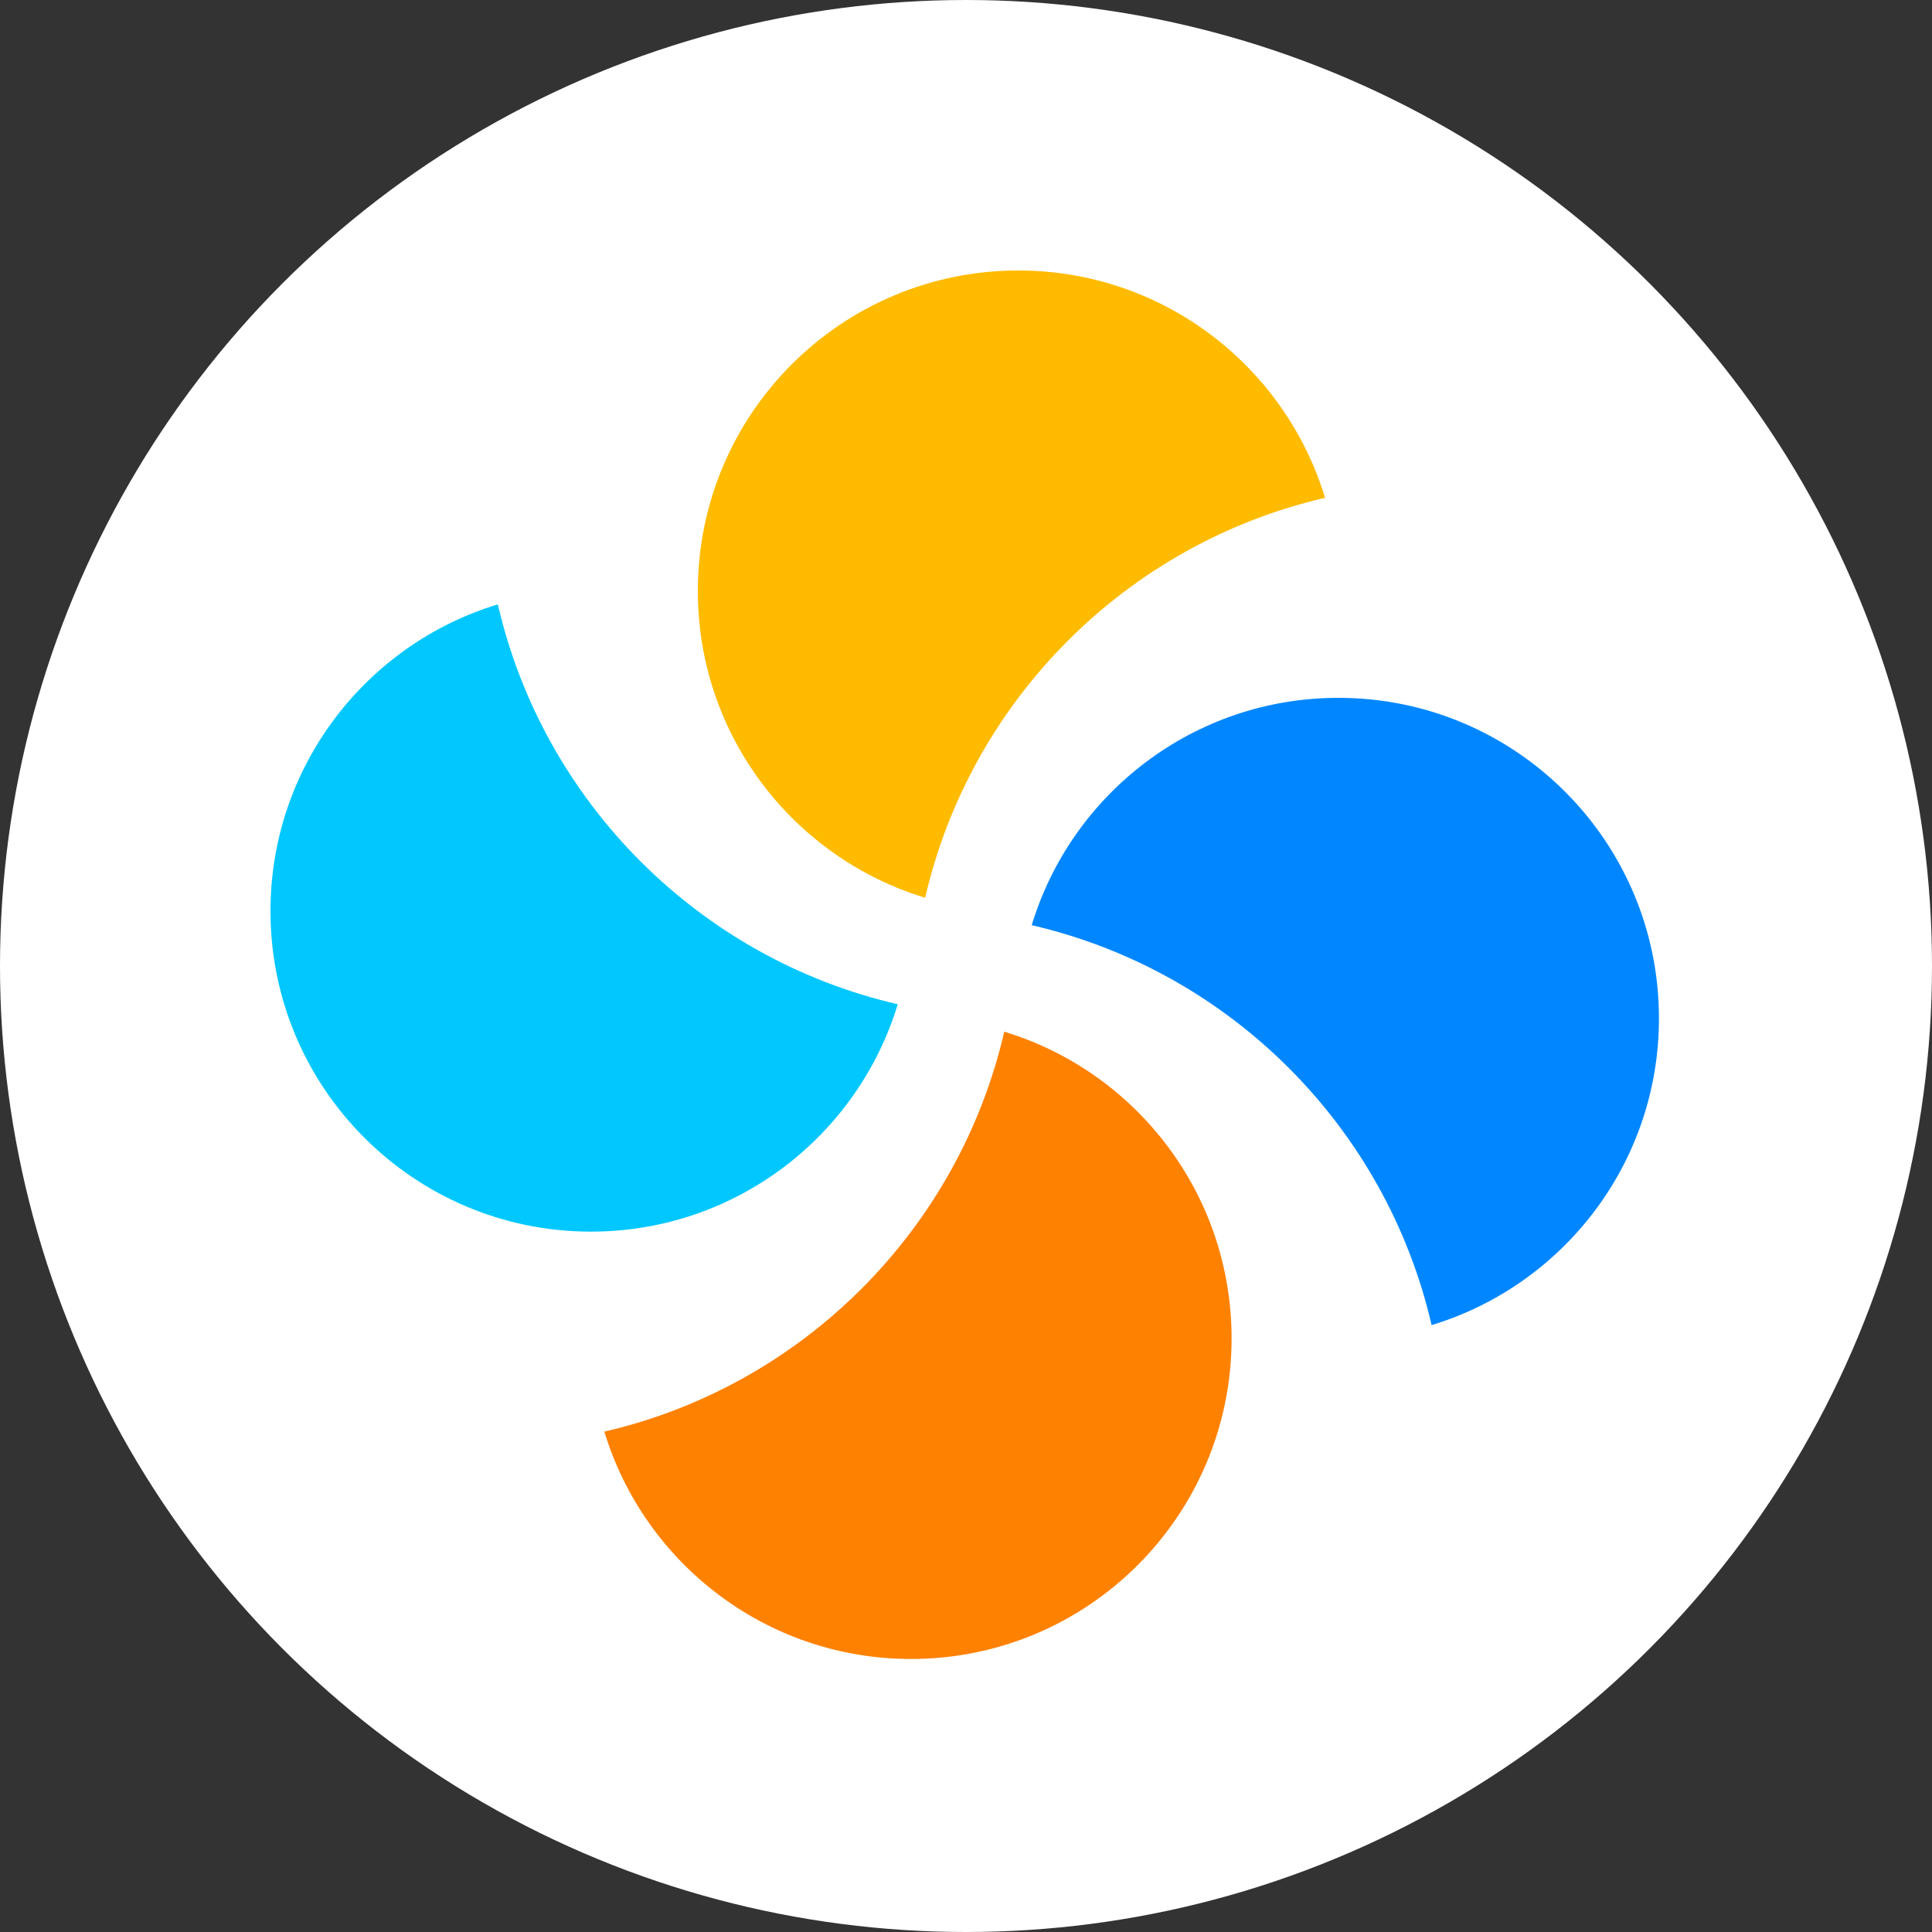 <svg xmlns="http://www.w3.org/2000/svg" width="100" height="100" viewBox="0 0 100 100"><rect x="0" y="0" width="100" height="100" fill="#333333" stroke="none"/><g id="App-Icon" fill="none" fill-rule="evenodd" stroke="none" stroke-width="1"><circle id="Oval" cx="50" cy="50" r="50" fill="#FFF" fill-rule="nonzero"/><g id="Icon" transform="translate(14 14)"><g id="Group-6-Copy"><path id="Path" fill="#0087FF" d="M60.1,54.587 C57.732,44.33 49.658,36.256 39.401,33.887 C41.466,27.078 47.793,22.12 55.277,22.12 C64.44,22.12 71.868,29.548 71.867,38.709 C71.868,46.195 66.91,52.522 60.1,54.587 Z"/><path id="Path" fill="#FF8100" d="M49.747,55.279 C49.747,64.44 42.32,71.868 33.158,71.868 C25.673,71.868 19.347,66.91 17.281,60.1 C27.538,57.732 35.613,49.658 37.98,39.401 C44.79,41.466 49.747,47.793 49.747,55.279 Z"/><path id="Path" fill="#00C8FF" d="M-1.03028697e-13,33.157 C-1.03028697e-13,25.672 4.958,19.346 11.768,17.281 C14.135,27.539 22.209,35.613 32.467,37.98 C30.401,44.79 24.075,49.749 16.59,49.749 C7.428,49.749 -1.03028697e-13,42.32 -1.03028697e-13,33.157 Z"/><path id="Path" fill="#FB0" d="M22.12,16.59 C22.12,7.427 29.547,-1.42108547e-14 38.709,-1.42108547e-14 C46.194,-1.42108547e-14 52.52,4.958 54.586,11.768 C44.329,14.135 36.254,22.21 33.887,32.467 C27.077,30.402 22.12,24.075 22.12,16.59 Z"/></g></g></g></svg>